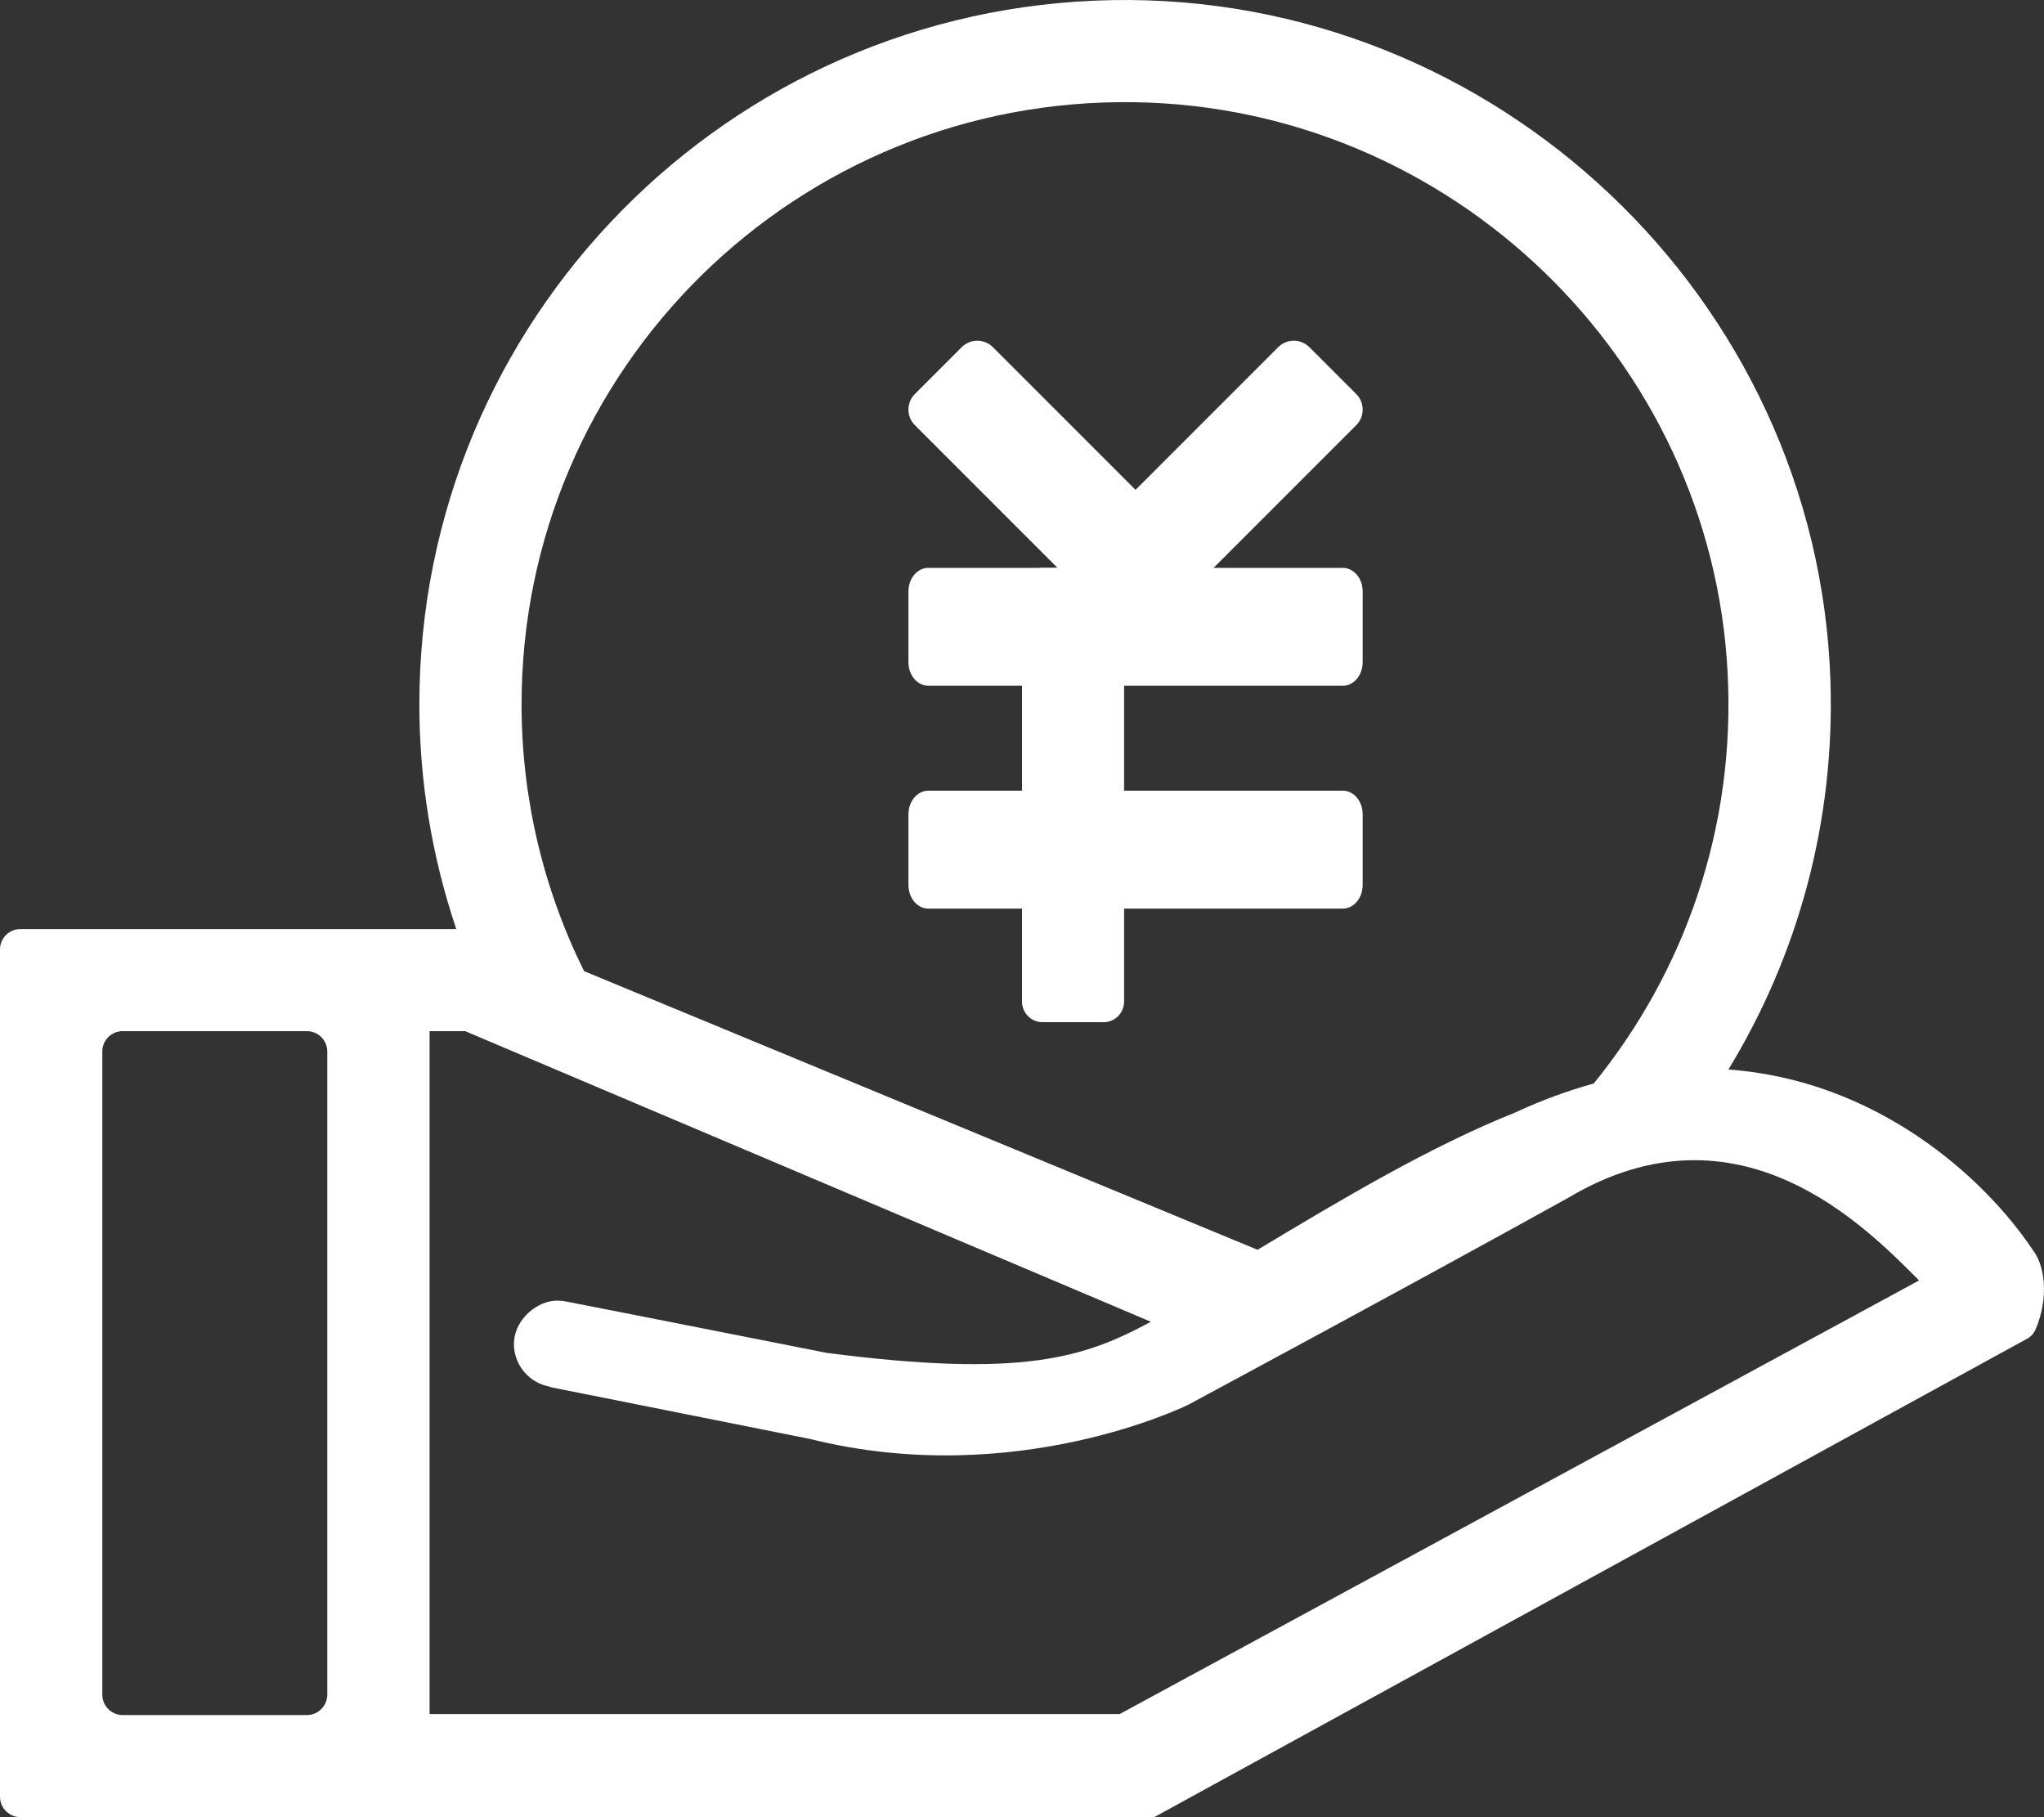 <?xml version="1.0" encoding="UTF-8"?>
<svg width="18px" height="16px" viewBox="0 0 18 16" version="1.1" xmlns="http://www.w3.org/2000/svg" xmlns:xlink="http://www.w3.org/1999/xlink">
    <rect x="0" y="0" width="18" height="16" fill="#333333" stroke="none"/>
    <!-- Generator: Sketch 51.2 (57519) - http://www.bohemiancoding.com/sketch -->
    <title>jymx copy</title>
    <desc>Created with Sketch.</desc>
    <defs></defs>
    <g id="28快运首页dashboard" stroke="none" stroke-width="1" fill="none" fill-rule="evenodd">
        <g id="28快运侧栏导航图标" transform="translate(-351, -856)" fill="#FFFFFF" fill-rule="nonzero">
            <g id="Group-2" transform="translate(257, 719)">
                <g id="jymx-copy" transform="translate(94, 137)">
                    <path d="M17.9,11.004 C17.475,10.368 16.53,9.512 15.221,9.417 C15.827,8.422 16.162,7.245 16.119,5.986 C16.003,2.623 13.165,-0.059 9.795,0.001 C6.414,0.061 3.693,2.814 3.693,6.202 C3.693,6.875 3.803,7.543 4.018,8.18 L0.18,8.18 C0.132,8.18 0.087,8.199 0.053,8.232 C0.019,8.266 -5.59867065e-09,8.312 0,8.36 L0,15.82 C0,15.868 0.019,15.914 0.053,15.947 C0.087,15.981 0.132,16 0.18,16 L10.164,16 L17.85,11.788 C17.882,11.771 17.909,11.743 17.924,11.71 C18.047,11.424 18.007,11.138 17.9,11.004 Z M9.994,0.9 C12.773,0.944 15.072,3.155 15.214,5.924 C15.285,7.298 14.83,8.562 14.035,9.54 C13.8,9.605 13.57,9.69 13.349,9.793 C12.591,10.096 11.832,10.55 11.074,11.004 L5.144,8.551 C4.781,7.821 4.593,7.017 4.593,6.202 C4.593,3.244 7.02,0.852 9.994,0.9 Z M1.081,15.101 C1.033,15.101 0.987,15.082 0.953,15.048 C0.92,15.015 0.901,14.969 0.901,14.921 L0.901,9.258 C0.901,9.159 0.981,9.079 1.081,9.079 L2.702,9.079 C2.75,9.079 2.796,9.098 2.829,9.131 C2.863,9.165 2.882,9.211 2.882,9.258 L2.882,14.921 C2.882,14.969 2.863,15.015 2.829,15.048 C2.796,15.082 2.75,15.101 2.702,15.101 L1.081,15.101 Z M9.86,15.092 L3.783,15.092 L3.783,9.079 L4.096,9.079 L10.135,11.638 C9.547,11.955 9.007,12.135 7.281,11.912 C7.281,11.912 4.996,11.46 4.991,11.461 C4.916,11.445 4.835,11.446 4.744,11.495 C4.613,11.565 4.52,11.7 4.526,11.849 C4.534,12.027 4.663,12.176 4.839,12.209 C4.844,12.211 4.849,12.213 4.854,12.215 L7.13,12.669 C8.95,13.124 10.467,12.367 10.467,12.367 C10.467,12.367 12.439,11.307 13.804,10.55 C15.321,9.642 16.445,10.82 16.9,11.274 L9.86,15.092 Z" id="Shape"></path>
                    <path d="M11.826,6.038 L8.174,6.038 C8.128,6.038 8.084,6.016 8.051,5.977 C8.018,5.938 8,5.885 8,5.83 L8,5.208 C8,5.153 8.018,5.1 8.051,5.061 C8.084,5.022 8.128,5 8.174,5 L11.826,5 C11.872,5 11.916,5.022 11.949,5.061 C11.982,5.1 12,5.153 12,5.208 L12,5.83 C12,5.885 11.982,5.938 11.949,5.977 C11.916,6.016 11.872,6.038 11.826,6.038 Z M11.826,8 L8.174,8 C8.128,8 8.084,7.978 8.051,7.939 C8.018,7.9 8,7.847 8,7.792 L8,7.17 C8,7.115 8.018,7.062 8.051,7.023 C8.084,6.984 8.128,6.962 8.174,6.962 L11.826,6.962 C11.922,6.962 12,7.055 12,7.17 L12,7.792 C12,7.907 11.922,8 11.826,8 Z" id="Shape"></path>
                    <path d="M9,8.818 L9,5.182 C9,5.134 9.019,5.087 9.053,5.053 C9.086,5.019 9.132,5 9.18,5 L9.719,5 C9.819,5 9.899,5.081 9.899,5.182 L9.899,8.818 C9.899,8.919 9.819,9 9.719,9 L9.18,9 C9.132,9 9.086,8.981 9.053,8.947 C9.019,8.913 9,8.866 9,8.818 Z" id="Shape"></path>
                    <path d="M10.256,5.943 L8.057,3.744 C7.981,3.668 7.981,3.545 8.057,3.469 L8.469,3.057 C8.545,2.981 8.668,2.981 8.744,3.057 L10.943,5.256 C11.019,5.332 11.019,5.455 10.943,5.531 L10.531,5.943 C10.455,6.019 10.332,6.019 10.256,5.943 Z" id="Shape"></path>
                    <path d="M9.744,5.943 L11.943,3.744 C12.019,3.668 12.019,3.545 11.943,3.469 L11.531,3.057 C11.455,2.981 11.332,2.981 11.256,3.057 L9.057,5.256 C8.981,5.332 8.981,5.455 9.057,5.531 L9.469,5.943 C9.545,6.019 9.668,6.019 9.744,5.943 Z" id="Shape"></path>
                </g>
            </g>
        </g>
    </g>
</svg>